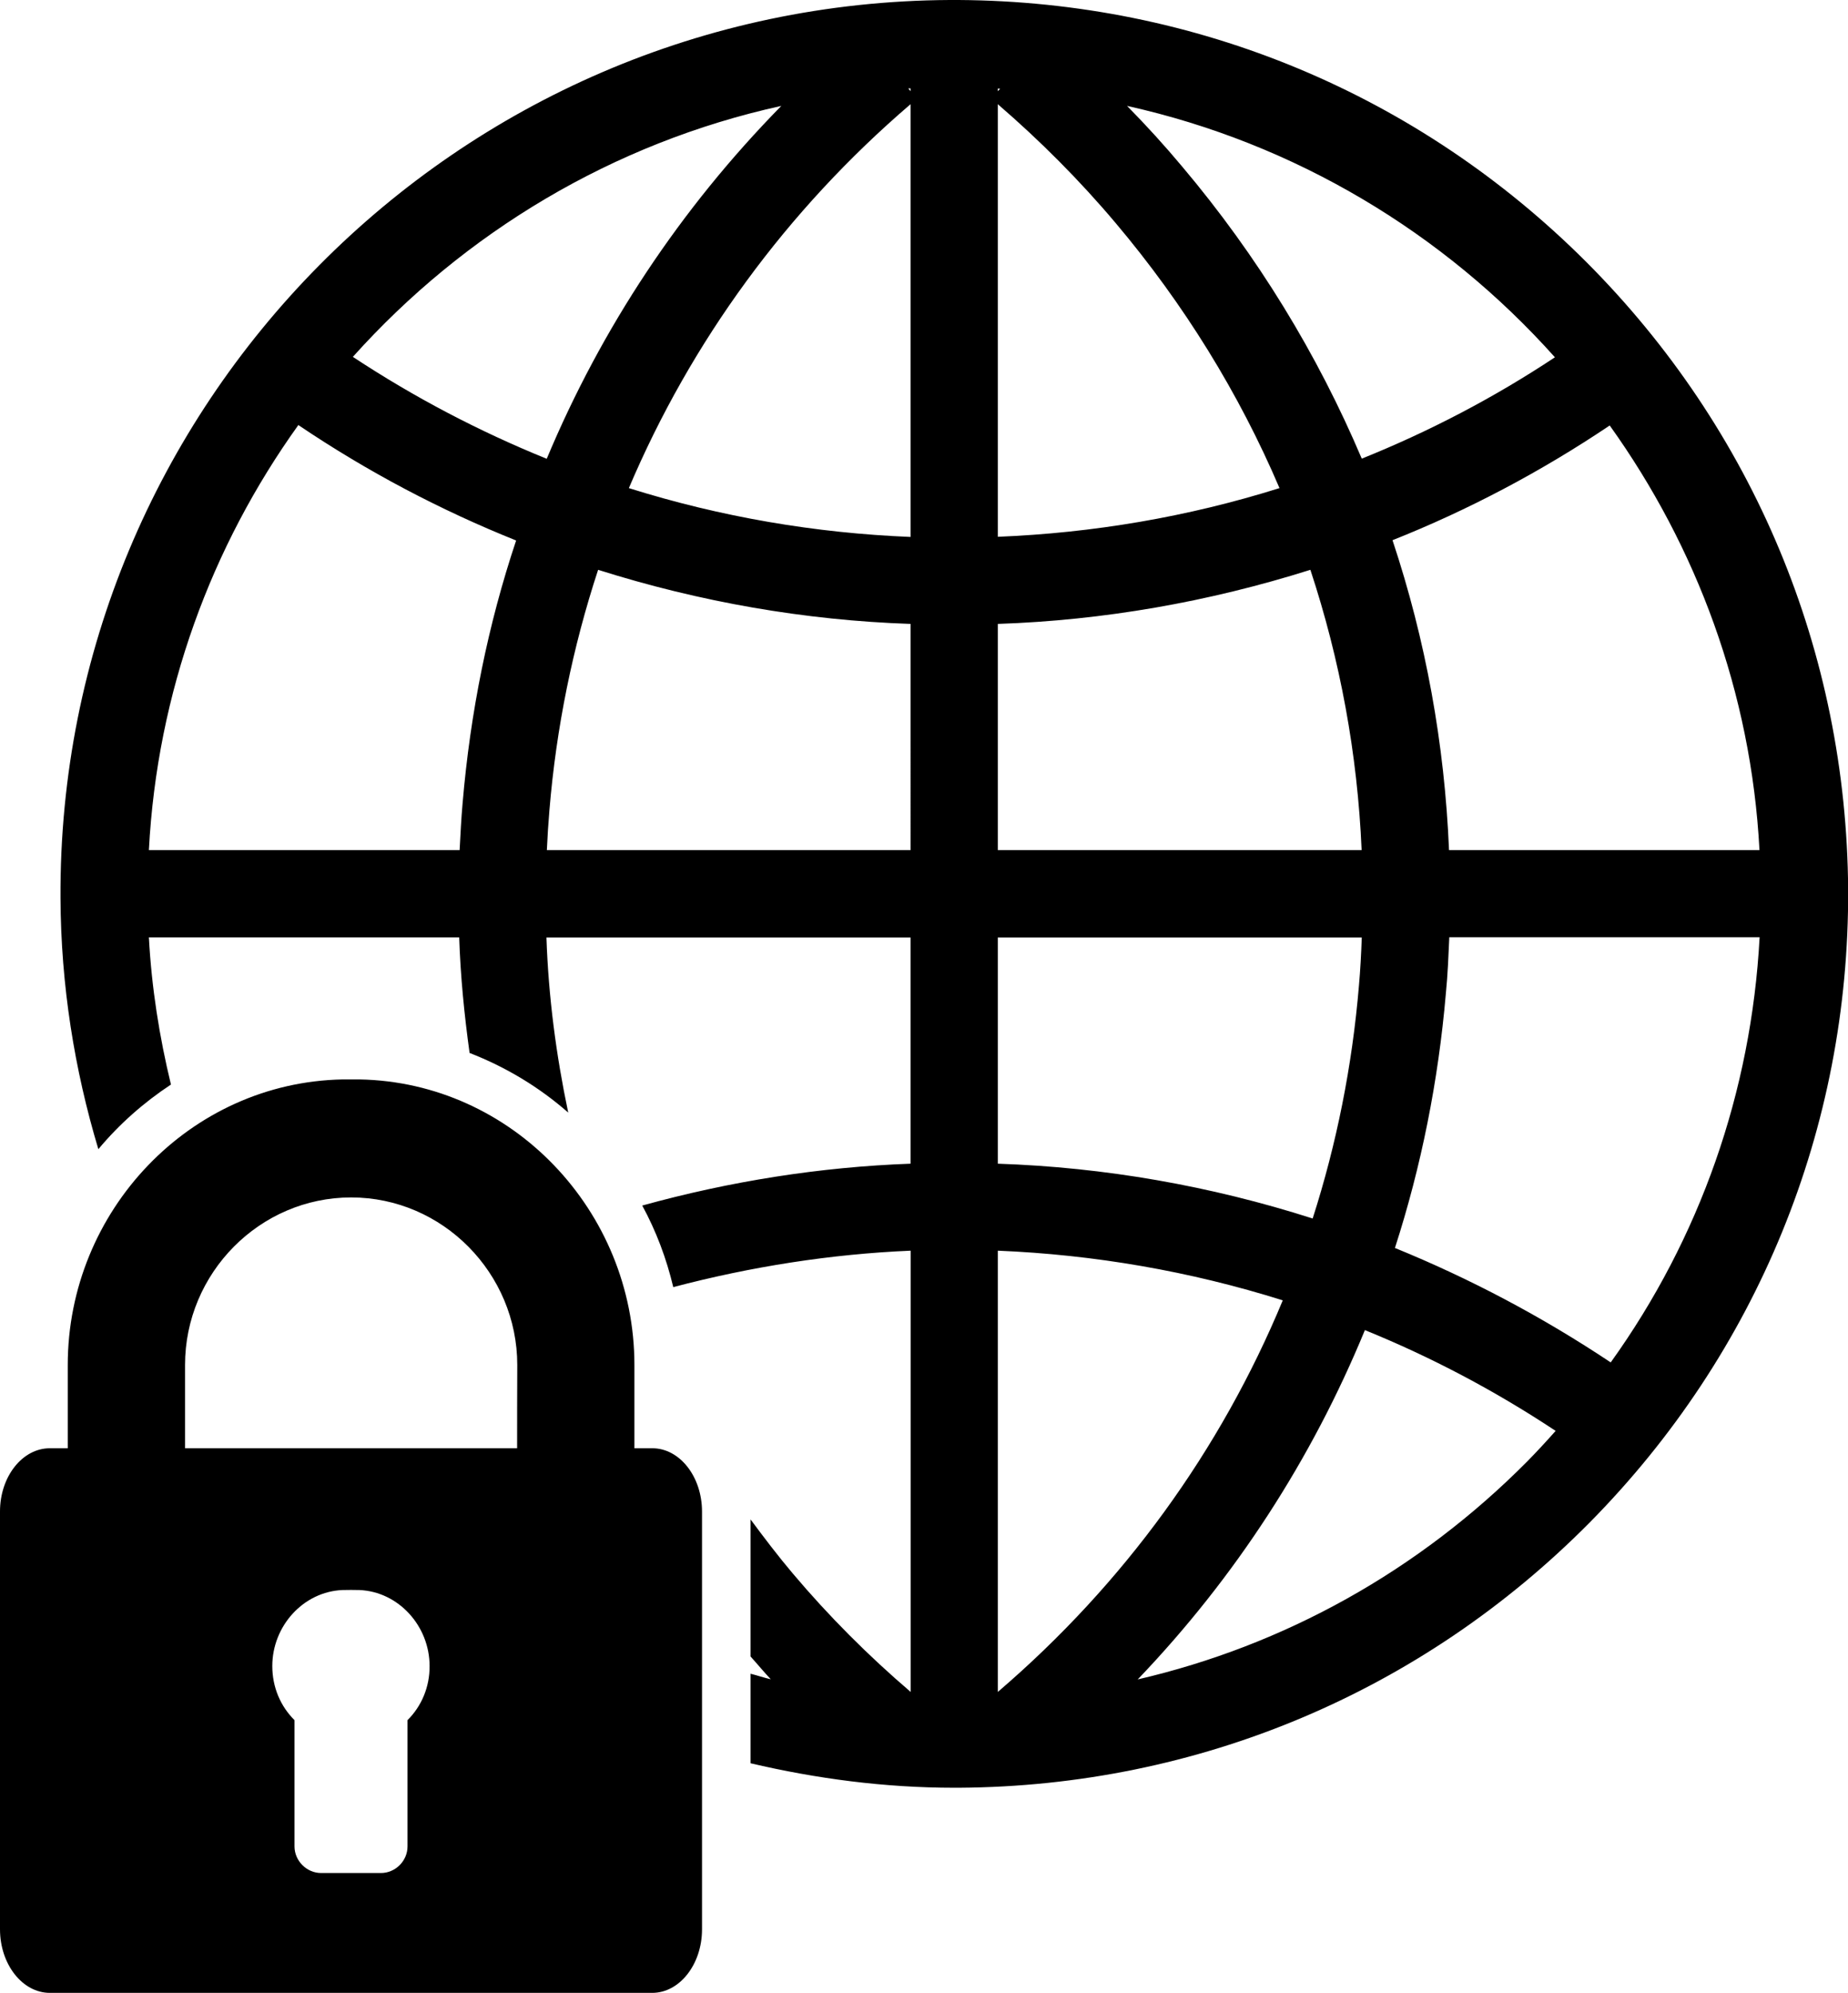 <?xml version="1.0" encoding="utf-8"?>
<!-- Generator: Adobe Illustrator 18.1.1, SVG Export Plug-In . SVG Version: 6.00 Build 0)  -->
<svg version="1.1" id="proxy" xmlns="http://www.w3.org/2000/svg" xmlns:xlink="http://www.w3.org/1999/xlink" x="0px" y="0px"
	 viewBox="0.508 0 12.983 14" enable-background="new 0.508 0 12.983 14" xml:space="preserve">
<path d="M3.166,10.787c0.172,0,0.334-0.042,0.481-0.109c-0.065-0.052-0.127-0.108-0.189-0.164H2.591
	c0.062,0.068,0.122,0.139,0.187,0.204C2.899,10.762,3.029,10.787,3.166,10.787z M11.651,1.839C10.473,0.662,8.908,0.01,7.242,0H7.18
	C3.717,0.018,0.914,2.849,0.933,6.31c0.003,0.613,0.098,1.204,0.266,1.763c0.147-0.176,0.319-0.328,0.51-0.454
	C1.628,7.285,1.573,6.94,1.554,6.585h2.18C3.743,6.859,3.77,7.129,3.807,7.397c0.255,0.099,0.489,0.24,0.693,0.419
	C4.415,7.412,4.361,7.002,4.347,6.586h2.558v1.589C6.27,8.198,5.638,8.298,5.02,8.469C5.117,8.647,5.19,8.84,5.238,9.042
	C5.785,8.898,6.344,8.81,6.906,8.786v3.1c-0.297-0.254-0.576-0.533-0.829-0.833c-0.104-0.123-0.201-0.251-0.296-0.379v0.963
	c0.048,0.053,0.093,0.108,0.142,0.16c-0.048-0.011-0.094-0.027-0.142-0.039v0.629c0.461,0.108,0.939,0.172,1.432,0.172
	c0.011,0,0.023,0,0.031,0c1.678-0.01,3.251-0.671,4.431-1.862c1.179-1.193,1.825-2.773,1.817-4.448
	C13.481,4.582,12.828,3.017,11.651,1.839z M3.758,5.642c-0.01,0.11-0.015,0.222-0.021,0.33H1.554
	c0.058-1.109,0.439-2.134,1.05-2.986c0.486,0.328,0.999,0.598,1.53,0.811C3.937,4.386,3.812,5.005,3.758,5.642z M2.987,2.507
	c0.781-0.871,1.825-1.503,3.01-1.763C5.289,1.465,4.733,2.305,4.349,3.223C3.876,3.031,3.422,2.794,2.987,2.507z M6.905,5.972H4.35
	c0.004-0.093,0.01-0.186,0.018-0.281c0.048-0.58,0.164-1.146,0.342-1.688c0.715,0.226,1.454,0.355,2.195,0.38
	C6.905,4.383,6.905,5.972,6.905,5.972z M6.905,3.772c-0.668-0.027-1.333-0.14-1.979-0.343C5.363,2.4,6.033,1.479,6.905,0.732V3.772z
	 M6.905,0.641l-0.016-0.02c0.004,0,0.01,0,0.016,0V0.641z M11.817,2.989c0.61,0.852,0.994,1.876,1.052,2.983h-2.181
	c-0.031-0.746-0.164-1.477-0.397-2.177C10.819,3.585,11.332,3.315,11.817,2.989z M11.432,2.51c-0.433,0.287-0.887,0.523-1.357,0.712
	C9.764,2.489,9.343,1.798,8.814,1.171C8.691,1.024,8.563,0.883,8.426,0.744C9.606,1.006,10.651,1.636,11.432,2.51z M7.518,0.622
	c0.006,0,0.011,0,0.016,0.001L7.518,0.641V0.622z M7.518,0.732c0.297,0.256,0.577,0.537,0.828,0.835
	c0.48,0.569,0.867,1.196,1.151,1.862C8.851,3.632,8.186,3.744,7.518,3.771V0.732z M7.518,4.383c0.741-0.025,1.48-0.154,2.196-0.38
	c0.209,0.633,0.331,1.294,0.36,1.969H7.518L7.518,4.383L7.518,4.383z M7.518,6.586h2.557c-0.004,0.113-0.01,0.228-0.02,0.34
	C10.008,7.488,9.898,8.037,9.73,8.56C9.011,8.33,8.267,8.2,7.518,8.175L7.518,6.586L7.518,6.586z M7.518,11.886v-3.1
	C8.194,8.814,8.869,8.93,9.52,9.135C9.084,10.186,8.405,11.126,7.518,11.886z M11.239,10.265c-0.763,0.77-1.707,1.294-2.738,1.533
	c0.687-0.718,1.223-1.548,1.596-2.454c0.463,0.188,0.913,0.425,1.34,0.708C11.374,10.123,11.307,10.196,11.239,10.265z
	 M11.824,9.571c-0.483-0.322-0.991-0.59-1.516-0.804c0.185-0.573,0.305-1.172,0.358-1.79c0.013-0.13,0.018-0.261,0.024-0.393h2.18
	C12.812,7.67,12.45,8.699,11.824,9.571z M5.091,10.174H4.965V9.589c0-1.082-0.859-1.987-1.932-2.006c-0.029,0-0.088,0-0.117,0
	C1.842,7.603,0.984,8.507,0.984,9.589v0.585H0.858c-0.193,0-0.35,0.199-0.35,0.444v2.935C0.508,13.8,0.666,14,0.858,14h4.232
	c0.193,0,0.35-0.201,0.35-0.446v-2.935C5.44,10.373,5.283,10.174,5.091,10.174z M3.371,12.084v0.887
	c0,0.102-0.085,0.187-0.187,0.187h-0.42c-0.102,0-0.187-0.086-0.187-0.187v-0.887c-0.098-0.097-0.156-0.231-0.156-0.38
	c0-0.281,0.218-0.523,0.494-0.534c0.029-0.001,0.088-0.001,0.117,0c0.276,0.011,0.494,0.253,0.494,0.534
	C3.527,11.852,3.469,11.987,3.371,12.084z M4.141,10.174H3.033H2.916H1.808V9.589c0-0.645,0.524-1.177,1.167-1.177
	c0.643,0,1.167,0.533,1.167,1.177C4.141,9.589,4.141,10.174,4.141,10.174z"/>
</svg>
